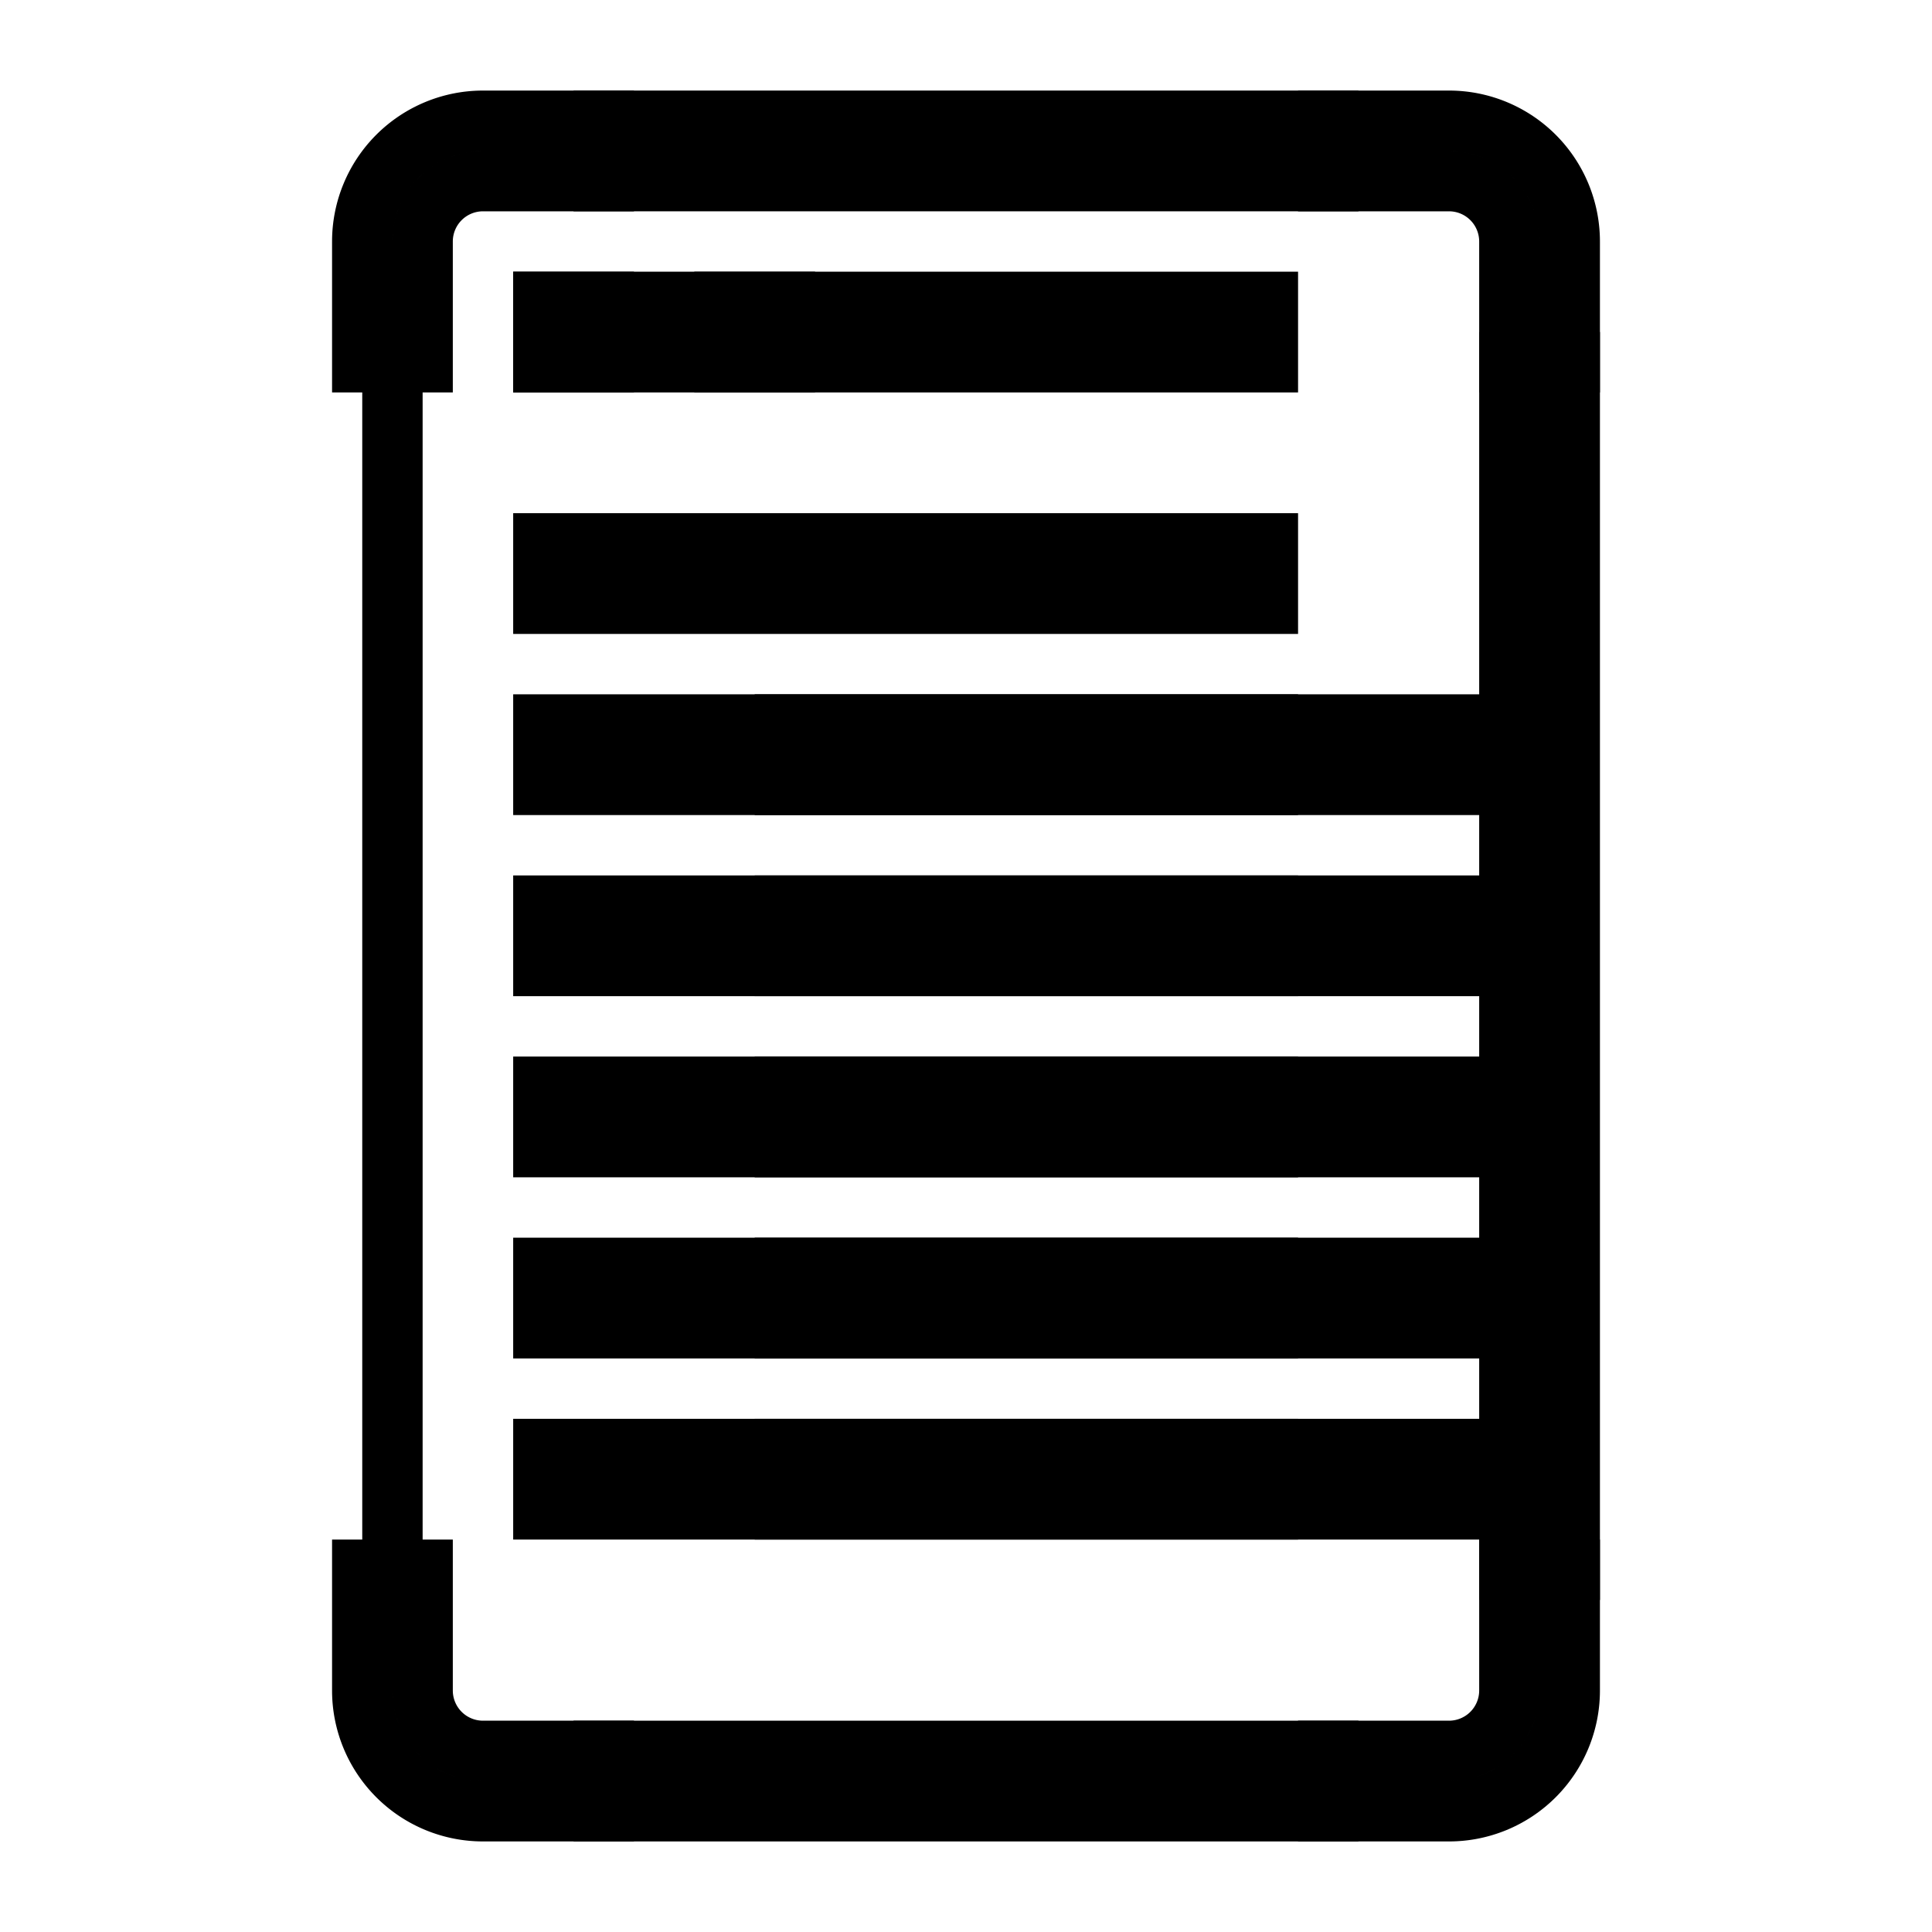 <?xml version="1.0" ?><svg width="32px" height="32px" viewBox="0 0 32 32" data-name="Layer 1" id="Layer_1" xmlns="http://www.w3.org/2000/svg">
<rect fill="none" stroke="#000000" stroke-width="1" stroke-miterlimit="5" height="1" width="12" x="10" y="29"/>

<rect fill="none" stroke="#000000" stroke-width="1" stroke-miterlimit="5" height="1" width="12" x="10" y="2"/>

<rect fill="none" stroke="#000000" stroke-width="1" stroke-miterlimit="5" height="1" width="12" x="9" y="5"/>

<rect fill="none" stroke="#000000" stroke-width="1" stroke-miterlimit="5" height="1" width="12" x="9" y="9"/>

<rect fill="none" stroke="#000000" stroke-width="1" stroke-miterlimit="5" height="1" width="12" x="13" y="12"/>

<rect fill="none" stroke="#000000" stroke-width="1" stroke-miterlimit="5" height="1" width="12" x="9" y="12"/>

<rect fill="none" stroke="#000000" stroke-width="1" stroke-miterlimit="5" height="1" width="12" x="13" y="15"/>

<rect fill="none" stroke="#000000" stroke-width="1" 
stroke-miterlimit="5" height="1" width="12" x="9" y="15"/>

<rect fill="none" stroke="#000000" stroke-width="1" stroke-miterlimit="5" height="1" width="12" x="13" y="18"/>

<rect fill="none" stroke="#000000" stroke-width="1" stroke-miterlimit="5" height="1" width="12" x="9" y="18"/>

<rect fill="none" stroke="#000000" stroke-width="1" stroke-miterlimit="10" height="1" width="12" x="13" y="21"/>

<rect fill="none" stroke="#000000" stroke-width="1" stroke-miterlimit="5" height="1" width="12" x="9" y="21"/>

<rect fill="none" stroke="#000000" stroke-width="1" stroke-miterlimit="5" height="1" width="12" x="13" y="24"/>

<rect fill="none" stroke="#000000" stroke-width="1" stroke-miterlimit="5" height="1" width="12" x="9" y="24"/>

<rect fill="none" stroke="#000000" stroke-width="1" stroke-miterlimit="5" height="1" transform="translate(9.5 41.5) rotate(-90)" width="20" x="15.5" y="15.5"/>

<path fill="none" stroke="#000000" stroke-width="1" stroke-miterlimit="5" d="M22,2V3h2a1,1,0,0,1,1,1V6h1V4a2,2,0,0,0-2-2Z"/>

<rect height="1" transform="translate(-9.5 22.5) rotate(-90)" width="20" x="-3.5" y="15.5"/>
<path fill="none" stroke="#000000" stroke-width="1" stroke-miterlimit="5" d="M10,2V3H8A1,1,0,0,0,7,4V6H6V4A2,2,0,0,1,8,2Z"/>

<path fill="none" stroke="#000000" stroke-width="1" stroke-miterlimit="5" d="M22,30V29h2a1,1,0,0,0,1-1V26h1v2a2,2,0,0,1-2,2Z"/>

<path fill="none" stroke="#000000" stroke-width="1" stroke-miterlimit="5" d="M10,30V29H8a1,1,0,0,1-1-1V26H6v2a2,2,0,0,0,2,2Z"/>

<rect fill="none" stroke="#000000" stroke-width="1" stroke-miterlimit="5" height="1" width="1" x="9" y="5"/>

<rect fill="none" stroke="#000000" stroke-width="1" stroke-miterlimit="5" height="1" width="1" x="12" y="5"/>
</svg>
